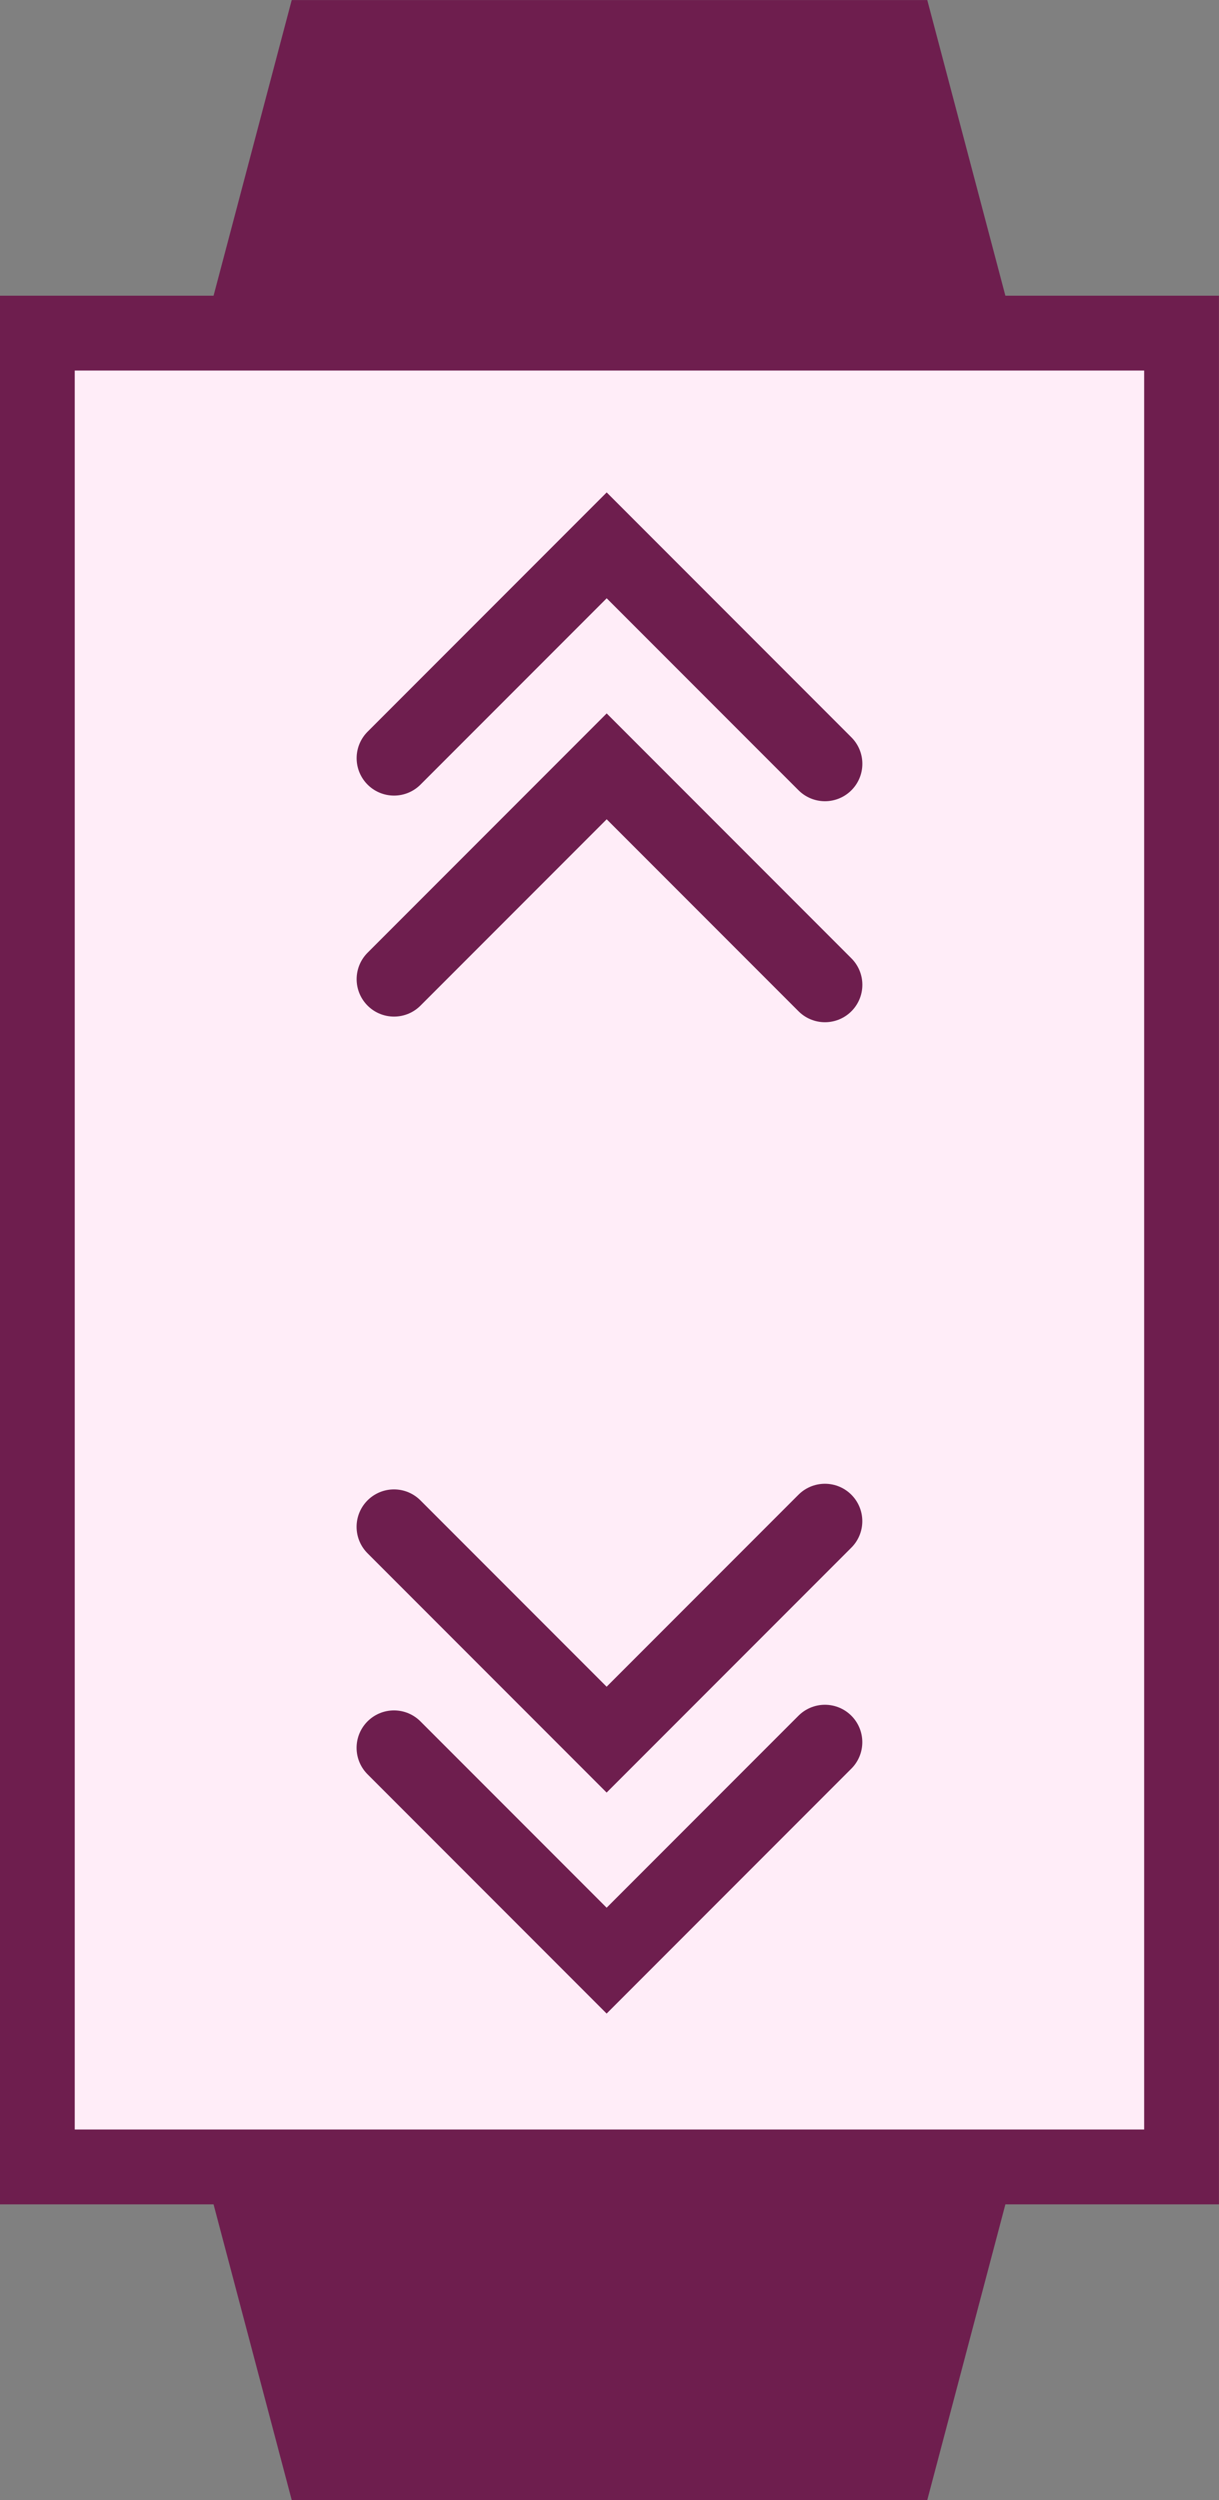 <svg viewBox="0,0,24.449,50.101" height="50.101" width="24.449" xmlns:xlink="http://www.w3.org/1999/xlink" xmlns="http://www.w3.org/2000/svg" version="1.1"><rect x="0" y="0" width="24.449" height="50.101" fill="#808080" stroke="none"/><g transform="translate(-227.776,-154.949)"><g style="mix-blend-mode: normal" stroke-dashoffset="0" stroke-dasharray="" stroke-miterlimit="10" stroke-linejoin="miter" fill-rule="nonzero" data-paper-data="{&quot;isPaintingLayer&quot;:true}"><path stroke-linecap="butt" stroke-width="0" stroke="#96b0ec" fill="#6e1e4e" d="M246.374,205.051h-12.747l-1.614,-6.101h15.974z"></path><path stroke-linecap="butt" stroke-width="0" stroke="#96b0ec" fill="#6e1e4e" data-paper-data="{&quot;index&quot;:null}" d="M247.987,161.051h-15.974l1.614,-6.101h12.747z"></path><path stroke-linecap="butt" stroke-width="1.5" stroke="#6e1e4e" fill="#ffedf8" d="M251.474,198.375h-22.949v-36.75h22.949z"></path><path stroke-linecap="round" stroke-width="1.5" stroke="#6e1e4e" fill="none" d="M235.679,170.143l4.265,-4.265l4.378,4.378"></path><path stroke-linecap="round" stroke-width="1.5" stroke="#6e1e4e" fill="none" d="M235.679,174.572l4.265,-4.265l4.378,4.378"></path><path stroke-linecap="round" stroke-width="1.5" stroke="#6e1e4e" fill="none" data-paper-data="{&quot;index&quot;:null}" d="M244.321,189.863l-4.378,4.378l-4.265,-4.265"></path><path stroke-linecap="round" stroke-width="1.5" stroke="#6e1e4e" fill="none" data-paper-data="{&quot;index&quot;:null}" d="M244.321,185.434l-4.378,4.378l-4.265,-4.265"></path></g></g></svg>